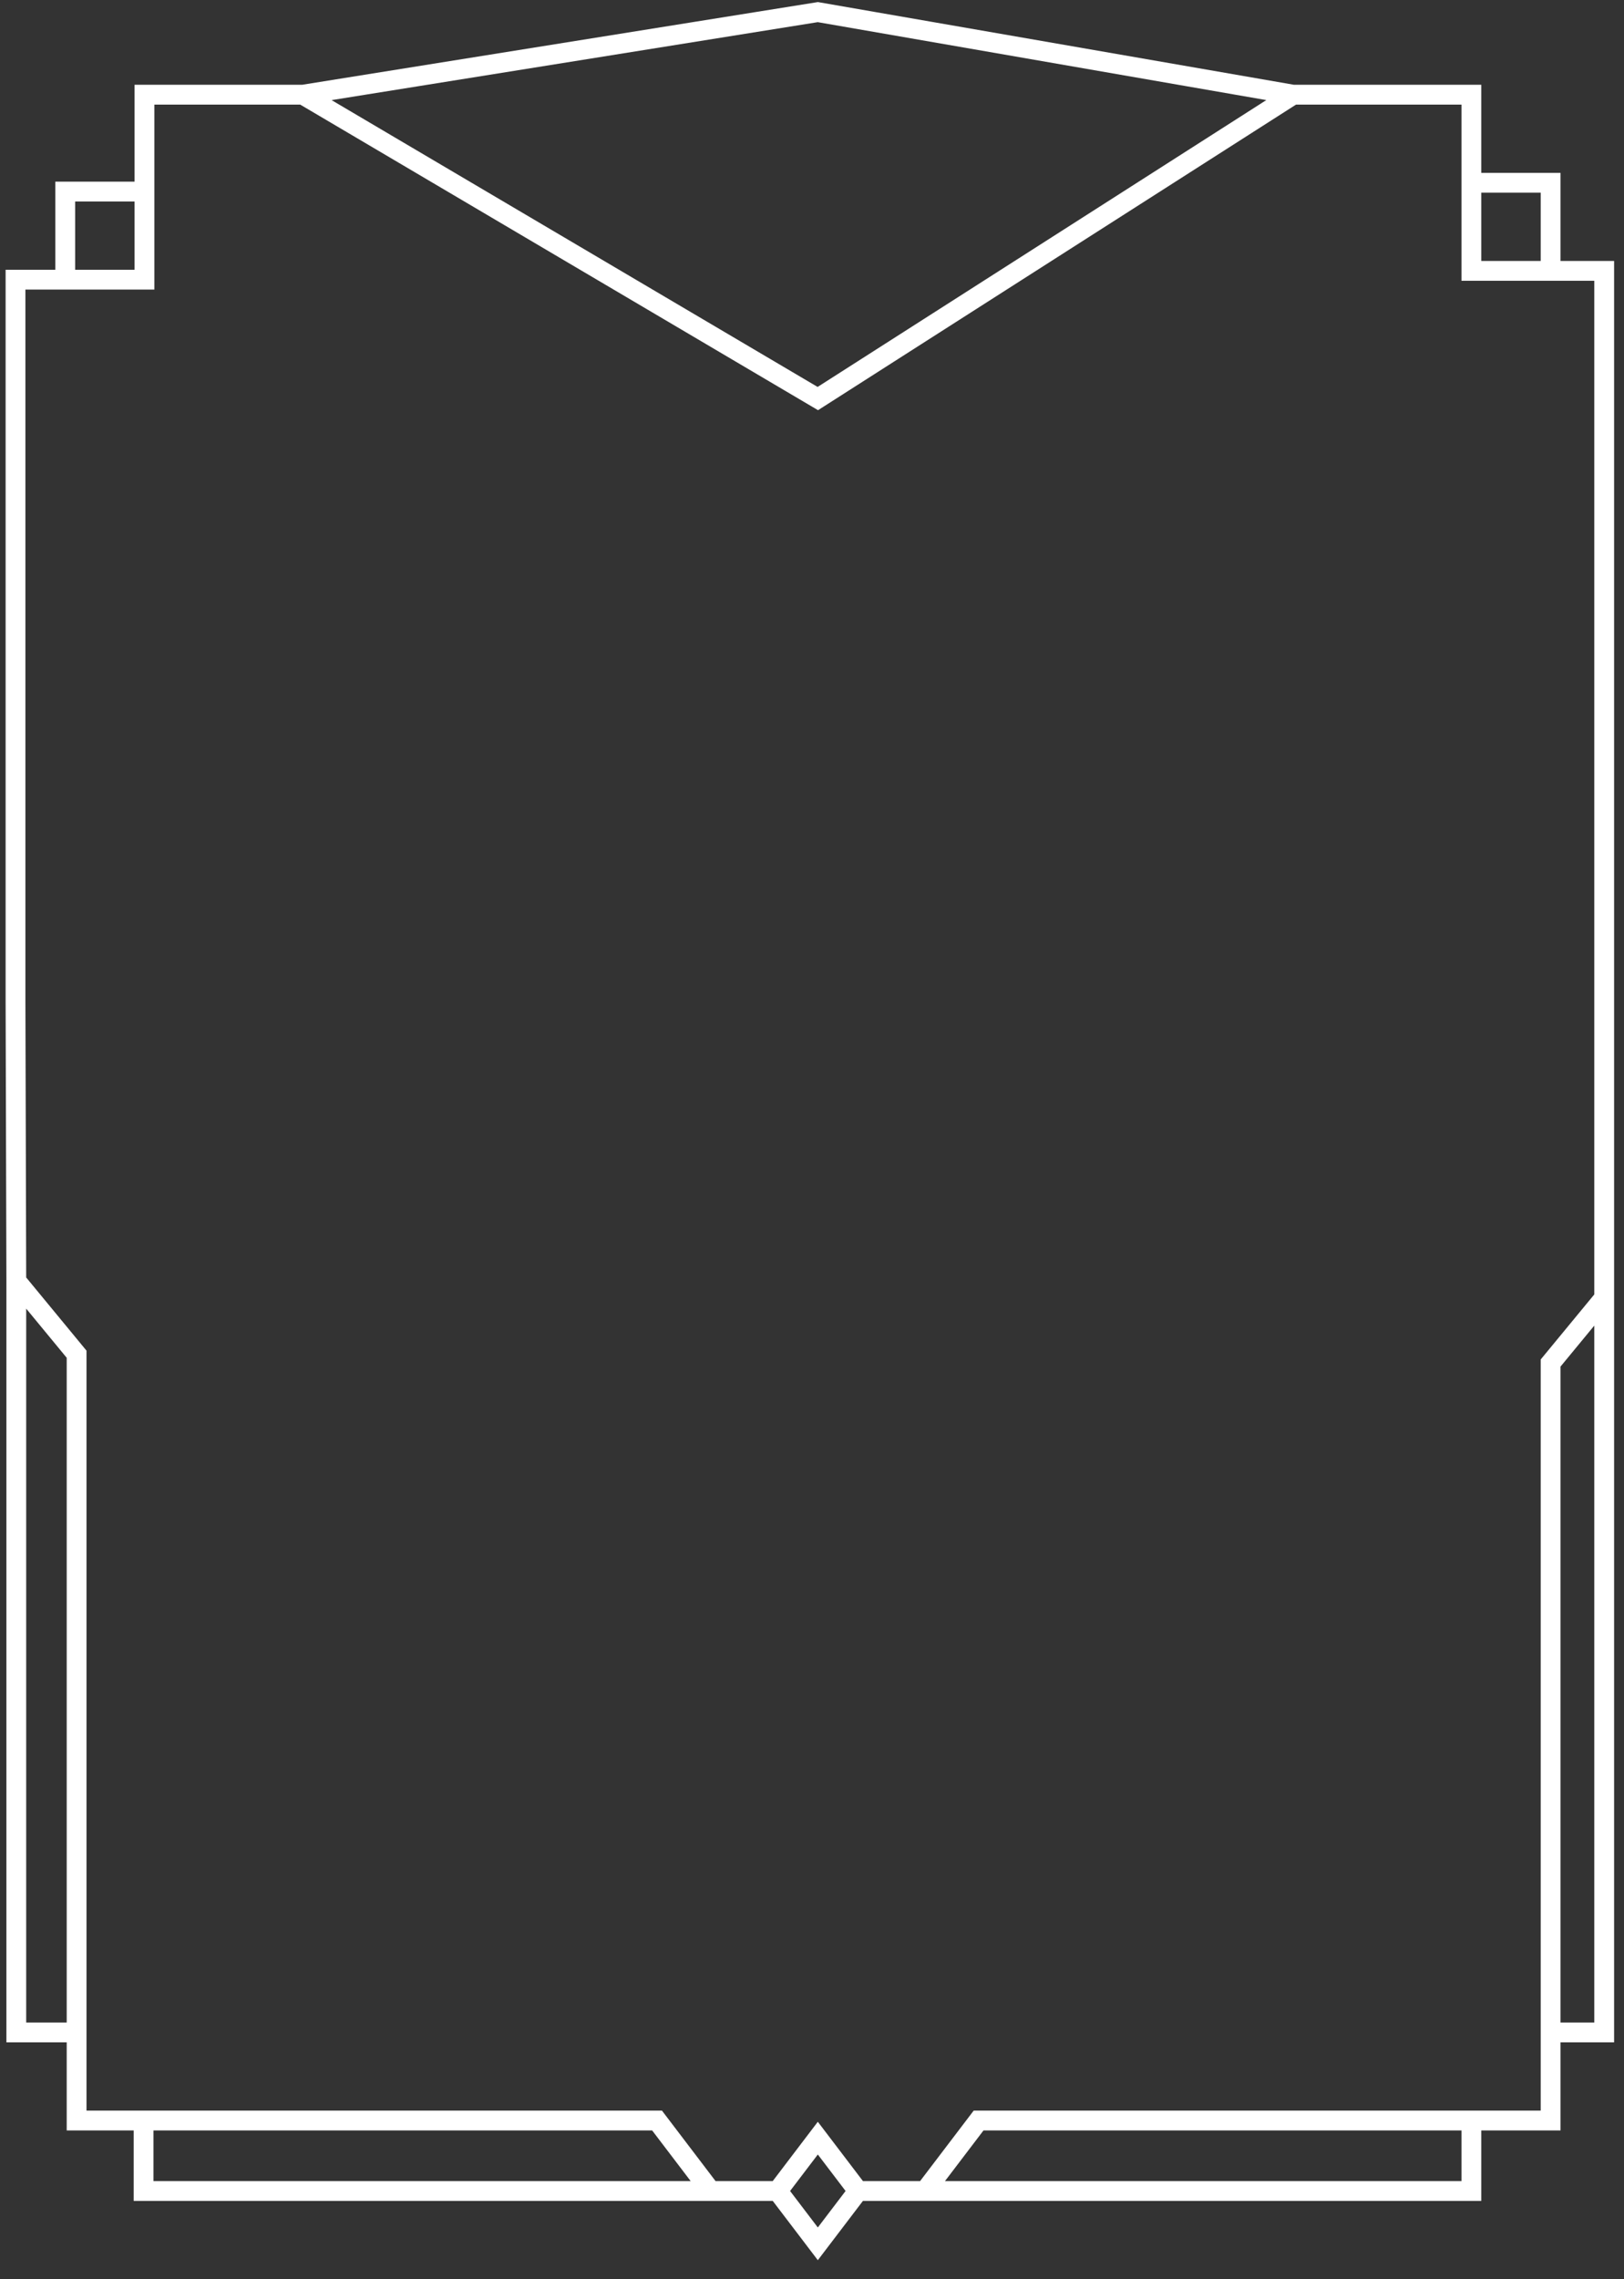 <svg width="82" height="115" viewBox="0 0 82 115" fill="none" xmlns="http://www.w3.org/2000/svg">
<rect x="0" y="0" width="82" height="115" fill="#333333" stroke="none"/>
<path d="M15.294 4.778L41.294 0.611L65.294 4.778M15.294 4.778L41.294 20.111L65.294 4.778M15.294 4.778H7.294V9.667M39.265 110.556L41.294 107.889L43.324 110.556M39.265 110.556L41.294 113.222L43.324 110.556M39.265 110.556H35.882M43.324 110.556H46.706M65.294 4.778H74.294V9.222M0.823 64.641L3.868 68.333V102.556M0.823 64.641V102.556H3.868M0.823 64.641L0.783 50.453V20.111V14.111H3.294M3.868 102.556V107H7.25M7.25 107H33.176L35.882 110.556M7.25 107V110.556H35.882M46.706 110.556L49.412 107H74.294M46.706 110.556H74.294V107M74.294 107H78.294V102.556M78.294 102.556V68.778L81 65.496M78.294 102.556H81V65.496M81 65.496V50.111V13.667H78.294M78.294 13.667H74.294V9.222M78.294 13.667V9.222H74.294M3.294 14.111H7.294V9.667M3.294 14.111V9.667H7.294" stroke="white"/>
</svg>

